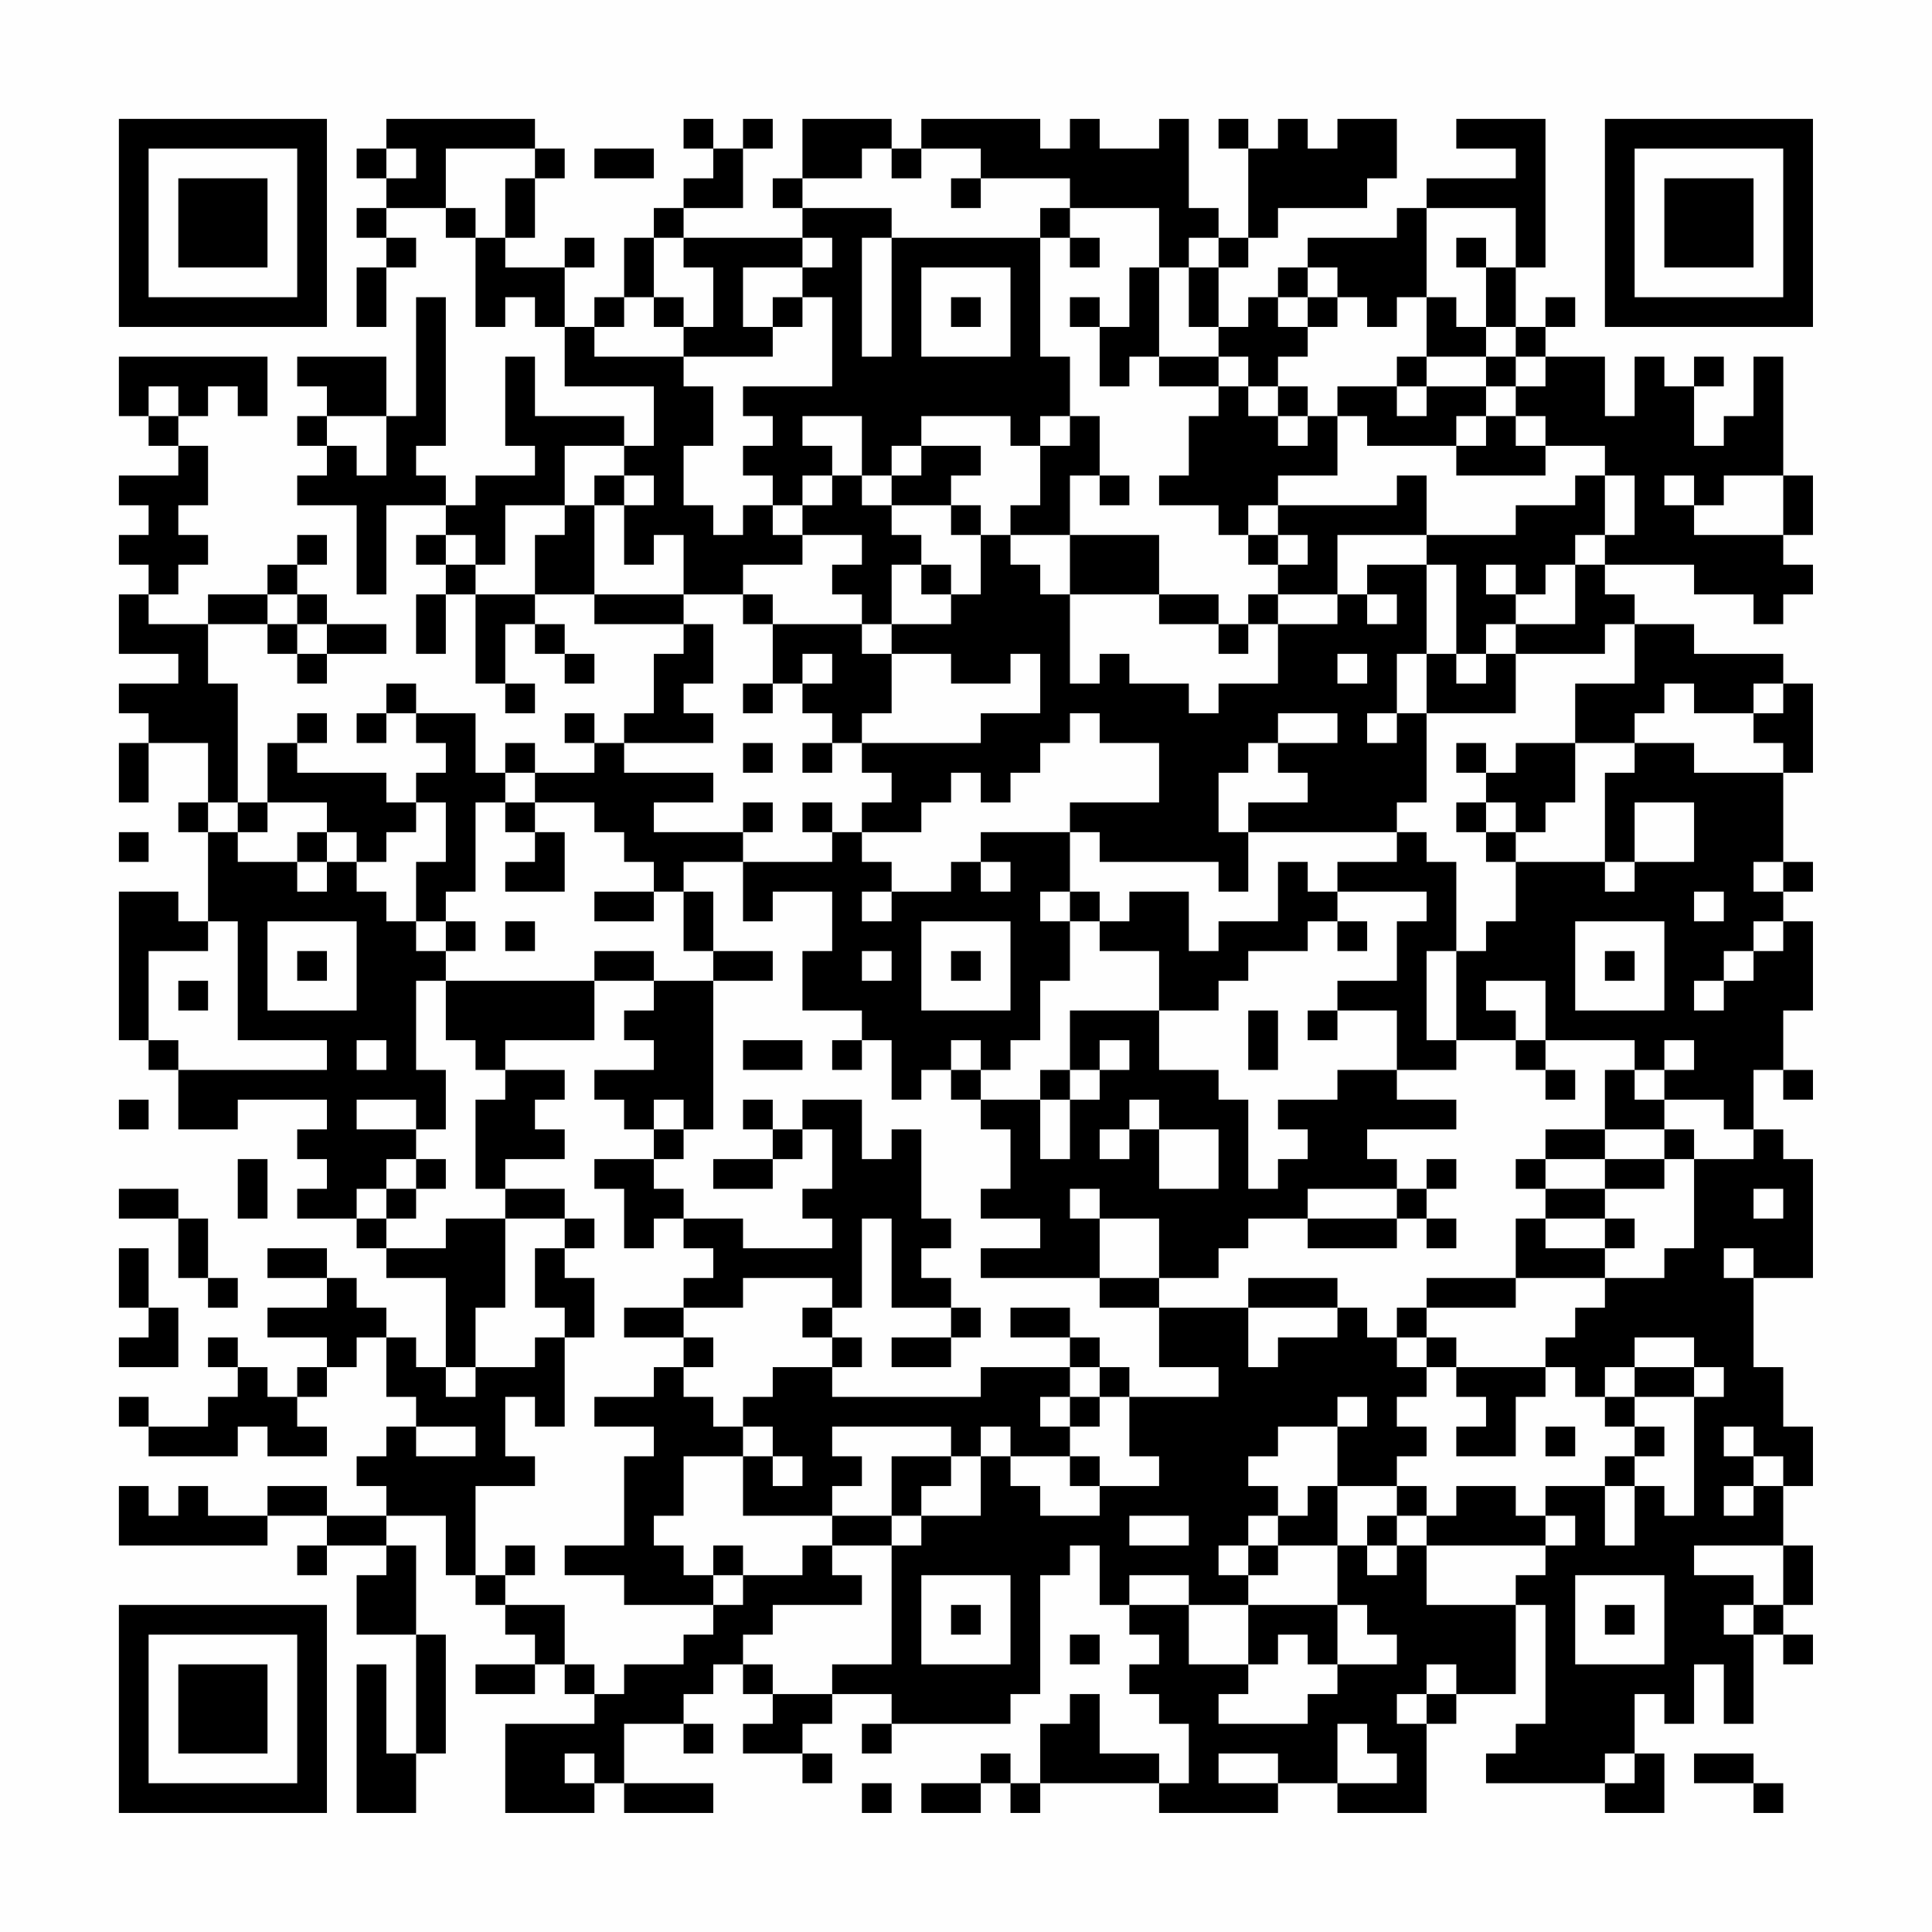 <?xml version="1.0" encoding="UTF-8"?>
<svg xmlns="http://www.w3.org/2000/svg" version="1.1" width="300" height="300" viewBox="0 0 300 300"><rect x="0" y="0" width="300" height="300" fill="#fefefe"/><g transform="scale(4.615)"><g transform="translate(4,4)"><path fill-rule="evenodd" d="M9 0L9 1L8 1L8 2L9 2L9 3L8 3L8 4L9 4L9 5L8 5L8 7L9 7L9 5L10 5L10 4L9 4L9 3L11 3L11 4L12 4L12 7L13 7L13 6L14 6L14 7L15 7L15 9L18 9L18 11L17 11L17 10L14 10L14 8L13 8L13 11L14 11L14 12L12 12L12 13L11 13L11 12L10 12L10 11L11 11L11 6L10 6L10 10L9 10L9 8L6 8L6 9L7 9L7 10L6 10L6 11L7 11L7 12L6 12L6 13L8 13L8 16L9 16L9 13L11 13L11 14L10 14L10 15L11 15L11 16L10 16L10 18L11 18L11 16L12 16L12 19L13 19L13 20L14 20L14 19L13 19L13 17L14 17L14 18L15 18L15 19L16 19L16 18L15 18L15 17L14 17L14 16L16 16L16 17L19 17L19 18L18 18L18 20L17 20L17 21L16 21L16 20L15 20L15 21L16 21L16 22L14 22L14 21L13 21L13 22L12 22L12 20L10 20L10 19L9 19L9 20L8 20L8 21L9 21L9 20L10 20L10 21L11 21L11 22L10 22L10 23L9 23L9 22L6 22L6 21L7 21L7 20L6 20L6 21L5 21L5 23L4 23L4 19L3 19L3 17L5 17L5 18L6 18L6 19L7 19L7 18L9 18L9 17L7 17L7 16L6 16L6 15L7 15L7 14L6 14L6 15L5 15L5 16L3 16L3 17L1 17L1 16L2 16L2 15L3 15L3 14L2 14L2 13L3 13L3 11L2 11L2 10L3 10L3 9L4 9L4 10L5 10L5 8L0 8L0 10L1 10L1 11L2 11L2 12L0 12L0 13L1 13L1 14L0 14L0 15L1 15L1 16L0 16L0 18L2 18L2 19L0 19L0 20L1 20L1 21L0 21L0 23L1 23L1 21L3 21L3 23L2 23L2 24L3 24L3 27L2 27L2 26L0 26L0 31L1 31L1 32L2 32L2 34L4 34L4 33L7 33L7 34L6 34L6 35L7 35L7 36L6 36L6 37L8 37L8 38L9 38L9 39L11 39L11 42L10 42L10 41L9 41L9 40L8 40L8 39L7 39L7 38L5 38L5 39L7 39L7 40L5 40L5 41L7 41L7 42L6 42L6 43L5 43L5 42L4 42L4 41L3 41L3 42L4 42L4 43L3 43L3 44L1 44L1 43L0 43L0 44L1 44L1 45L4 45L4 44L5 44L5 45L7 45L7 44L6 44L6 43L7 43L7 42L8 42L8 41L9 41L9 43L10 43L10 44L9 44L9 45L8 45L8 46L9 46L9 47L7 47L7 46L5 46L5 47L3 47L3 46L2 46L2 47L1 47L1 46L0 46L0 48L5 48L5 47L7 47L7 48L6 48L6 49L7 49L7 48L9 48L9 49L8 49L8 51L10 51L10 55L9 55L9 52L8 52L8 57L10 57L10 55L11 55L11 51L10 51L10 48L9 48L9 47L11 47L11 49L12 49L12 50L13 50L13 51L14 51L14 52L12 52L12 53L14 53L14 52L15 52L15 53L16 53L16 54L13 54L13 57L16 57L16 56L17 56L17 57L20 57L20 56L17 56L17 54L19 54L19 55L20 55L20 54L19 54L19 53L20 53L20 52L21 52L21 53L22 53L22 54L21 54L21 55L23 55L23 56L24 56L24 55L23 55L23 54L24 54L24 53L26 53L26 54L25 54L25 55L26 55L26 54L30 54L30 53L31 53L31 49L32 49L32 48L33 48L33 50L34 50L34 51L35 51L35 52L34 52L34 53L35 53L35 54L36 54L36 56L35 56L35 55L33 55L33 53L32 53L32 54L31 54L31 56L30 56L30 55L29 55L29 56L27 56L27 57L29 57L29 56L30 56L30 57L31 57L31 56L35 56L35 57L39 57L39 56L41 56L41 57L44 57L44 54L45 54L45 53L47 53L47 50L48 50L48 54L47 54L47 55L46 55L46 56L50 56L50 57L52 57L52 55L51 55L51 53L52 53L52 54L53 54L53 52L54 52L54 54L55 54L55 51L56 51L56 52L57 52L57 51L56 51L56 50L57 50L57 48L56 48L56 46L57 46L57 44L56 44L56 42L55 42L55 39L57 39L57 35L56 35L56 34L55 34L55 32L56 32L56 33L57 33L57 32L56 32L56 30L57 30L57 27L56 27L56 26L57 26L57 25L56 25L56 22L57 22L57 19L56 19L56 18L53 18L53 17L51 17L51 16L50 16L50 15L53 15L53 16L55 16L55 17L56 17L56 16L57 16L57 15L56 15L56 14L57 14L57 12L56 12L56 8L55 8L55 10L54 10L54 11L53 11L53 9L54 9L54 8L53 8L53 9L52 9L52 8L51 8L51 10L50 10L50 8L48 8L48 7L49 7L49 6L48 6L48 7L47 7L47 5L48 5L48 0L45 0L45 1L47 1L47 2L44 2L44 3L43 3L43 4L40 4L40 5L39 5L39 6L38 6L38 7L37 7L37 5L38 5L38 4L39 4L39 3L42 3L42 2L43 2L43 0L41 0L41 1L40 1L40 0L39 0L39 1L38 1L38 0L37 0L37 1L38 1L38 4L37 4L37 3L36 3L36 0L35 0L35 1L33 1L33 0L32 0L32 1L31 1L31 0L27 0L27 1L26 1L26 0L23 0L23 2L22 2L22 3L23 3L23 4L19 4L19 3L21 3L21 1L22 1L22 0L21 0L21 1L20 1L20 0L19 0L19 1L20 1L20 2L19 2L19 3L18 3L18 4L17 4L17 6L16 6L16 7L15 7L15 5L16 5L16 4L15 4L15 5L13 5L13 4L14 4L14 2L15 2L15 1L14 1L14 0ZM9 1L9 2L10 2L10 1ZM11 1L11 3L12 3L12 4L13 4L13 2L14 2L14 1ZM16 1L16 2L18 2L18 1ZM25 1L25 2L23 2L23 3L26 3L26 4L25 4L25 8L26 8L26 4L31 4L31 8L32 8L32 10L31 10L31 11L30 11L30 10L27 10L27 11L26 11L26 12L25 12L25 10L23 10L23 11L24 11L24 12L23 12L23 13L22 13L22 12L21 12L21 11L22 11L22 10L21 10L21 9L24 9L24 6L23 6L23 5L24 5L24 4L23 4L23 5L21 5L21 7L22 7L22 8L19 8L19 7L20 7L20 5L19 5L19 4L18 4L18 6L17 6L17 7L16 7L16 8L19 8L19 9L20 9L20 11L19 11L19 13L20 13L20 14L21 14L21 13L22 13L22 14L23 14L23 15L21 15L21 16L19 16L19 14L18 14L18 15L17 15L17 13L18 13L18 12L17 12L17 11L15 11L15 13L13 13L13 15L12 15L12 14L11 14L11 15L12 15L12 16L14 16L14 14L15 14L15 13L16 13L16 16L19 16L19 17L20 17L20 19L19 19L19 20L20 20L20 21L17 21L17 22L20 22L20 23L18 23L18 24L21 24L21 25L19 25L19 26L18 26L18 25L17 25L17 24L16 24L16 23L14 23L14 22L13 22L13 23L12 23L12 26L11 26L11 27L10 27L10 25L11 25L11 23L10 23L10 24L9 24L9 25L8 25L8 24L7 24L7 23L5 23L5 24L4 24L4 23L3 23L3 24L4 24L4 25L6 25L6 26L7 26L7 25L8 25L8 26L9 26L9 27L10 27L10 28L11 28L11 29L10 29L10 32L11 32L11 34L10 34L10 33L8 33L8 34L10 34L10 35L9 35L9 36L8 36L8 37L9 37L9 38L11 38L11 37L13 37L13 40L12 40L12 42L11 42L11 43L12 43L12 42L14 42L14 41L15 41L15 44L14 44L14 43L13 43L13 45L14 45L14 46L12 46L12 49L13 49L13 50L15 50L15 52L16 52L16 53L17 53L17 52L19 52L19 51L20 51L20 50L21 50L21 49L23 49L23 48L24 48L24 49L25 49L25 50L22 50L22 51L21 51L21 52L22 52L22 53L24 53L24 52L26 52L26 48L27 48L27 47L29 47L29 45L30 45L30 46L31 46L31 47L33 47L33 46L35 46L35 45L34 45L34 43L37 43L37 42L35 42L35 40L38 40L38 42L39 42L39 41L41 41L41 40L42 40L42 41L43 41L43 42L44 42L44 43L43 43L43 44L44 44L44 45L43 45L43 46L41 46L41 44L42 44L42 43L41 43L41 44L39 44L39 45L38 45L38 46L39 46L39 47L38 47L38 48L37 48L37 49L38 49L38 50L36 50L36 49L34 49L34 50L36 50L36 52L38 52L38 53L37 53L37 54L40 54L40 53L41 53L41 52L43 52L43 51L42 51L42 50L41 50L41 48L42 48L42 49L43 49L43 48L44 48L44 50L47 50L47 49L48 49L48 48L49 48L49 47L48 47L48 46L50 46L50 48L51 48L51 46L52 46L52 47L53 47L53 43L54 43L54 42L53 42L53 41L51 41L51 42L50 42L50 43L49 43L49 42L48 42L48 41L49 41L49 40L50 40L50 39L52 39L52 38L53 38L53 35L55 35L55 34L54 34L54 33L52 33L52 32L53 32L53 31L52 31L52 32L51 32L51 31L48 31L48 29L46 29L46 30L47 30L47 31L45 31L45 28L46 28L46 27L47 27L47 25L50 25L50 26L51 26L51 25L53 25L53 23L51 23L51 25L50 25L50 22L51 22L51 21L53 21L53 22L56 22L56 21L55 21L55 20L56 20L56 19L55 19L55 20L53 20L53 19L52 19L52 20L51 20L51 21L49 21L49 19L51 19L51 17L50 17L50 18L47 18L47 17L49 17L49 15L50 15L50 14L51 14L51 12L50 12L50 11L48 11L48 10L47 10L47 9L48 9L48 8L47 8L47 7L46 7L46 5L47 5L47 3L44 3L44 6L43 6L43 7L42 7L42 6L41 6L41 5L40 5L40 6L39 6L39 7L40 7L40 8L39 8L39 9L38 9L38 8L37 8L37 7L36 7L36 5L37 5L37 4L36 4L36 5L35 5L35 3L32 3L32 2L29 2L29 1L27 1L27 2L26 2L26 1ZM28 2L28 3L29 3L29 2ZM31 3L31 4L32 4L32 5L33 5L33 4L32 4L32 3ZM45 4L45 5L46 5L46 4ZM27 5L27 8L30 8L30 5ZM34 5L34 7L33 7L33 6L32 6L32 7L33 7L33 9L34 9L34 8L35 8L35 9L37 9L37 10L36 10L36 12L35 12L35 13L37 13L37 14L38 14L38 15L39 15L39 16L38 16L38 17L37 17L37 16L35 16L35 14L32 14L32 12L33 12L33 13L34 13L34 12L33 12L33 10L32 10L32 11L31 11L31 13L30 13L30 14L29 14L29 13L28 13L28 12L29 12L29 11L27 11L27 12L26 12L26 13L25 13L25 12L24 12L24 13L23 13L23 14L25 14L25 15L24 15L24 16L25 16L25 17L22 17L22 16L21 16L21 17L22 17L22 19L21 19L21 20L22 20L22 19L23 19L23 20L24 20L24 21L23 21L23 22L24 22L24 21L25 21L25 22L26 22L26 23L25 23L25 24L24 24L24 23L23 23L23 24L24 24L24 25L21 25L21 27L22 27L22 26L24 26L24 28L23 28L23 30L25 30L25 31L24 31L24 32L25 32L25 31L26 31L26 33L27 33L27 32L28 32L28 33L29 33L29 34L30 34L30 36L29 36L29 37L31 37L31 38L29 38L29 39L33 39L33 40L35 40L35 39L37 39L37 38L38 38L38 37L40 37L40 38L43 38L43 37L44 37L44 38L45 38L45 37L44 37L44 36L45 36L45 35L44 35L44 36L43 36L43 35L42 35L42 34L45 34L45 33L43 33L43 32L45 32L45 31L44 31L44 28L45 28L45 25L44 25L44 24L43 24L43 23L44 23L44 20L47 20L47 18L46 18L46 17L47 17L47 16L48 16L48 15L49 15L49 14L50 14L50 12L49 12L49 13L47 13L47 14L44 14L44 12L43 12L43 13L39 13L39 12L41 12L41 10L42 10L42 11L45 11L45 12L48 12L48 11L47 11L47 10L46 10L46 9L47 9L47 8L46 8L46 7L45 7L45 6L44 6L44 8L43 8L43 9L41 9L41 10L40 10L40 9L39 9L39 10L38 10L38 9L37 9L37 8L35 8L35 5ZM18 6L18 7L19 7L19 6ZM22 6L22 7L23 7L23 6ZM28 6L28 7L29 7L29 6ZM40 6L40 7L41 7L41 6ZM44 8L44 9L43 9L43 10L44 10L44 9L46 9L46 8ZM1 9L1 10L2 10L2 9ZM7 10L7 11L8 11L8 12L9 12L9 10ZM39 10L39 11L40 11L40 10ZM45 10L45 11L46 11L46 10ZM16 12L16 13L17 13L17 12ZM52 12L52 13L53 13L53 14L56 14L56 12L54 12L54 13L53 13L53 12ZM26 13L26 14L27 14L27 15L26 15L26 17L25 17L25 18L26 18L26 20L25 20L25 21L29 21L29 20L31 20L31 18L30 18L30 19L28 19L28 18L26 18L26 17L28 17L28 16L29 16L29 14L28 14L28 13ZM38 13L38 14L39 14L39 15L40 15L40 14L39 14L39 13ZM30 14L30 15L31 15L31 16L32 16L32 19L33 19L33 18L34 18L34 19L36 19L36 20L37 20L37 19L39 19L39 17L41 17L41 16L42 16L42 17L43 17L43 16L42 16L42 15L44 15L44 18L43 18L43 20L42 20L42 21L43 21L43 20L44 20L44 18L45 18L45 19L46 19L46 18L45 18L45 15L44 15L44 14L41 14L41 16L39 16L39 17L38 17L38 18L37 18L37 17L35 17L35 16L32 16L32 14ZM27 15L27 16L28 16L28 15ZM46 15L46 16L47 16L47 15ZM5 16L5 17L6 17L6 18L7 18L7 17L6 17L6 16ZM23 18L23 19L24 19L24 18ZM41 18L41 19L42 19L42 18ZM32 20L32 21L31 21L31 22L30 22L30 23L29 23L29 22L28 22L28 23L27 23L27 24L25 24L25 25L26 25L26 26L25 26L25 27L26 27L26 26L28 26L28 25L29 25L29 26L30 26L30 25L29 25L29 24L32 24L32 26L31 26L31 27L32 27L32 29L31 29L31 31L30 31L30 32L29 32L29 31L28 31L28 32L29 32L29 33L31 33L31 35L32 35L32 33L33 33L33 32L34 32L34 31L33 31L33 32L32 32L32 30L35 30L35 32L37 32L37 33L38 33L38 36L39 36L39 35L40 35L40 34L39 34L39 33L41 33L41 32L43 32L43 30L41 30L41 29L43 29L43 27L44 27L44 26L41 26L41 25L43 25L43 24L38 24L38 23L40 23L40 22L39 22L39 21L41 21L41 20L39 20L39 21L38 21L38 22L37 22L37 24L38 24L38 26L37 26L37 25L33 25L33 24L32 24L32 23L35 23L35 21L33 21L33 20ZM21 21L21 22L22 22L22 21ZM45 21L45 22L46 22L46 23L45 23L45 24L46 24L46 25L47 25L47 24L48 24L48 23L49 23L49 21L47 21L47 22L46 22L46 21ZM13 23L13 24L14 24L14 25L13 25L13 26L15 26L15 24L14 24L14 23ZM21 23L21 24L22 24L22 23ZM46 23L46 24L47 24L47 23ZM0 24L0 25L1 25L1 24ZM6 24L6 25L7 25L7 24ZM39 25L39 27L37 27L37 28L36 28L36 26L34 26L34 27L33 27L33 26L32 26L32 27L33 27L33 28L35 28L35 30L37 30L37 29L38 29L38 28L40 28L40 27L41 27L41 28L42 28L42 27L41 27L41 26L40 26L40 25ZM55 25L55 26L56 26L56 25ZM16 26L16 27L18 27L18 26ZM19 26L19 28L20 28L20 29L18 29L18 28L16 28L16 29L11 29L11 31L12 31L12 32L13 32L13 33L12 33L12 36L13 36L13 37L15 37L15 38L14 38L14 40L15 40L15 41L16 41L16 39L15 39L15 38L16 38L16 37L15 37L15 36L13 36L13 35L15 35L15 34L14 34L14 33L15 33L15 32L13 32L13 31L16 31L16 29L18 29L18 30L17 30L17 31L18 31L18 32L16 32L16 33L17 33L17 34L18 34L18 35L16 35L16 36L17 36L17 38L18 38L18 37L19 37L19 38L20 38L20 39L19 39L19 40L17 40L17 41L19 41L19 42L18 42L18 43L16 43L16 44L18 44L18 45L17 45L17 48L15 48L15 49L17 49L17 50L20 50L20 49L21 49L21 48L20 48L20 49L19 49L19 48L18 48L18 47L19 47L19 45L21 45L21 47L24 47L24 48L26 48L26 47L27 47L27 46L28 46L28 45L29 45L29 44L30 44L30 45L32 45L32 46L33 46L33 45L32 45L32 44L33 44L33 43L34 43L34 42L33 42L33 41L32 41L32 40L30 40L30 41L32 41L32 42L29 42L29 43L24 43L24 42L25 42L25 41L24 41L24 40L25 40L25 37L26 37L26 40L28 40L28 41L26 41L26 42L28 42L28 41L29 41L29 40L28 40L28 39L27 39L27 38L28 38L28 37L27 37L27 34L26 34L26 35L25 35L25 33L23 33L23 34L22 34L22 33L21 33L21 34L22 34L22 35L20 35L20 36L22 36L22 35L23 35L23 34L24 34L24 36L23 36L23 37L24 37L24 38L21 38L21 37L19 37L19 36L18 36L18 35L19 35L19 34L20 34L20 29L22 29L22 28L20 28L20 26ZM53 26L53 27L54 27L54 26ZM3 27L3 28L1 28L1 31L2 31L2 32L7 32L7 31L4 31L4 27ZM5 27L5 30L8 30L8 27ZM11 27L11 28L12 28L12 27ZM13 27L13 28L14 28L14 27ZM27 27L27 30L30 30L30 27ZM49 27L49 30L52 30L52 27ZM55 27L55 28L54 28L54 29L53 29L53 30L54 30L54 29L55 29L55 28L56 28L56 27ZM6 28L6 29L7 29L7 28ZM25 28L25 29L26 29L26 28ZM28 28L28 29L29 29L29 28ZM50 28L50 29L51 29L51 28ZM2 29L2 30L3 30L3 29ZM38 30L38 32L39 32L39 30ZM40 30L40 31L41 31L41 30ZM8 31L8 32L9 32L9 31ZM21 31L21 32L23 32L23 31ZM47 31L47 32L48 32L48 33L49 33L49 32L48 32L48 31ZM31 32L31 33L32 33L32 32ZM50 32L50 34L48 34L48 35L47 35L47 36L48 36L48 37L47 37L47 39L44 39L44 40L43 40L43 41L44 41L44 42L45 42L45 43L46 43L46 44L45 44L45 45L47 45L47 43L48 43L48 42L45 42L45 41L44 41L44 40L47 40L47 39L50 39L50 38L51 38L51 37L50 37L50 36L52 36L52 35L53 35L53 34L52 34L52 33L51 33L51 32ZM0 33L0 34L1 34L1 33ZM18 33L18 34L19 34L19 33ZM34 33L34 34L33 34L33 35L34 35L34 34L35 34L35 36L37 36L37 34L35 34L35 33ZM50 34L50 35L48 35L48 36L50 36L50 35L52 35L52 34ZM4 35L4 37L5 37L5 35ZM10 35L10 36L9 36L9 37L10 37L10 36L11 36L11 35ZM0 36L0 37L2 37L2 39L3 39L3 40L4 40L4 39L3 39L3 37L2 37L2 36ZM32 36L32 37L33 37L33 39L35 39L35 37L33 37L33 36ZM40 36L40 37L43 37L43 36ZM55 36L55 37L56 37L56 36ZM48 37L48 38L50 38L50 37ZM0 38L0 40L1 40L1 41L0 41L0 42L2 42L2 40L1 40L1 38ZM54 38L54 39L55 39L55 38ZM21 39L21 40L19 40L19 41L20 41L20 42L19 42L19 43L20 43L20 44L21 44L21 45L22 45L22 46L23 46L23 45L22 45L22 44L21 44L21 43L22 43L22 42L24 42L24 41L23 41L23 40L24 40L24 39ZM38 39L38 40L41 40L41 39ZM32 42L32 43L31 43L31 44L32 44L32 43L33 43L33 42ZM51 42L51 43L50 43L50 44L51 44L51 45L50 45L50 46L51 46L51 45L52 45L52 44L51 44L51 43L53 43L53 42ZM10 44L10 45L12 45L12 44ZM24 44L24 45L25 45L25 46L24 46L24 47L26 47L26 45L28 45L28 44ZM48 44L48 45L49 45L49 44ZM54 44L54 45L55 45L55 46L54 46L54 47L55 47L55 46L56 46L56 45L55 45L55 44ZM40 46L40 47L39 47L39 48L38 48L38 49L39 49L39 48L41 48L41 46ZM43 46L43 47L42 47L42 48L43 48L43 47L44 47L44 48L48 48L48 47L47 47L47 46L45 46L45 47L44 47L44 46ZM34 47L34 48L36 48L36 47ZM13 48L13 49L14 49L14 48ZM53 48L53 49L55 49L55 50L54 50L54 51L55 51L55 50L56 50L56 48ZM27 49L27 52L30 52L30 49ZM49 49L49 52L52 52L52 49ZM28 50L28 51L29 51L29 50ZM38 50L38 52L39 52L39 51L40 51L40 52L41 52L41 50ZM50 50L50 51L51 51L51 50ZM32 51L32 52L33 52L33 51ZM44 52L44 53L43 53L43 54L44 54L44 53L45 53L45 52ZM41 54L41 56L43 56L43 55L42 55L42 54ZM15 55L15 56L16 56L16 55ZM37 55L37 56L39 56L39 55ZM50 55L50 56L51 56L51 55ZM53 55L53 56L55 56L55 57L56 57L56 56L55 56L55 55ZM25 56L25 57L26 57L26 56ZM0 0L0 7L7 7L7 0ZM1 1L1 6L6 6L6 1ZM2 2L2 5L5 5L5 2ZM50 0L50 7L57 7L57 0ZM51 1L51 6L56 6L56 1ZM52 2L52 5L55 5L55 2ZM0 50L0 57L7 57L7 50ZM1 51L1 56L6 56L6 51ZM2 52L2 55L5 55L5 52Z" fill="#000000"/></g></g></svg>
